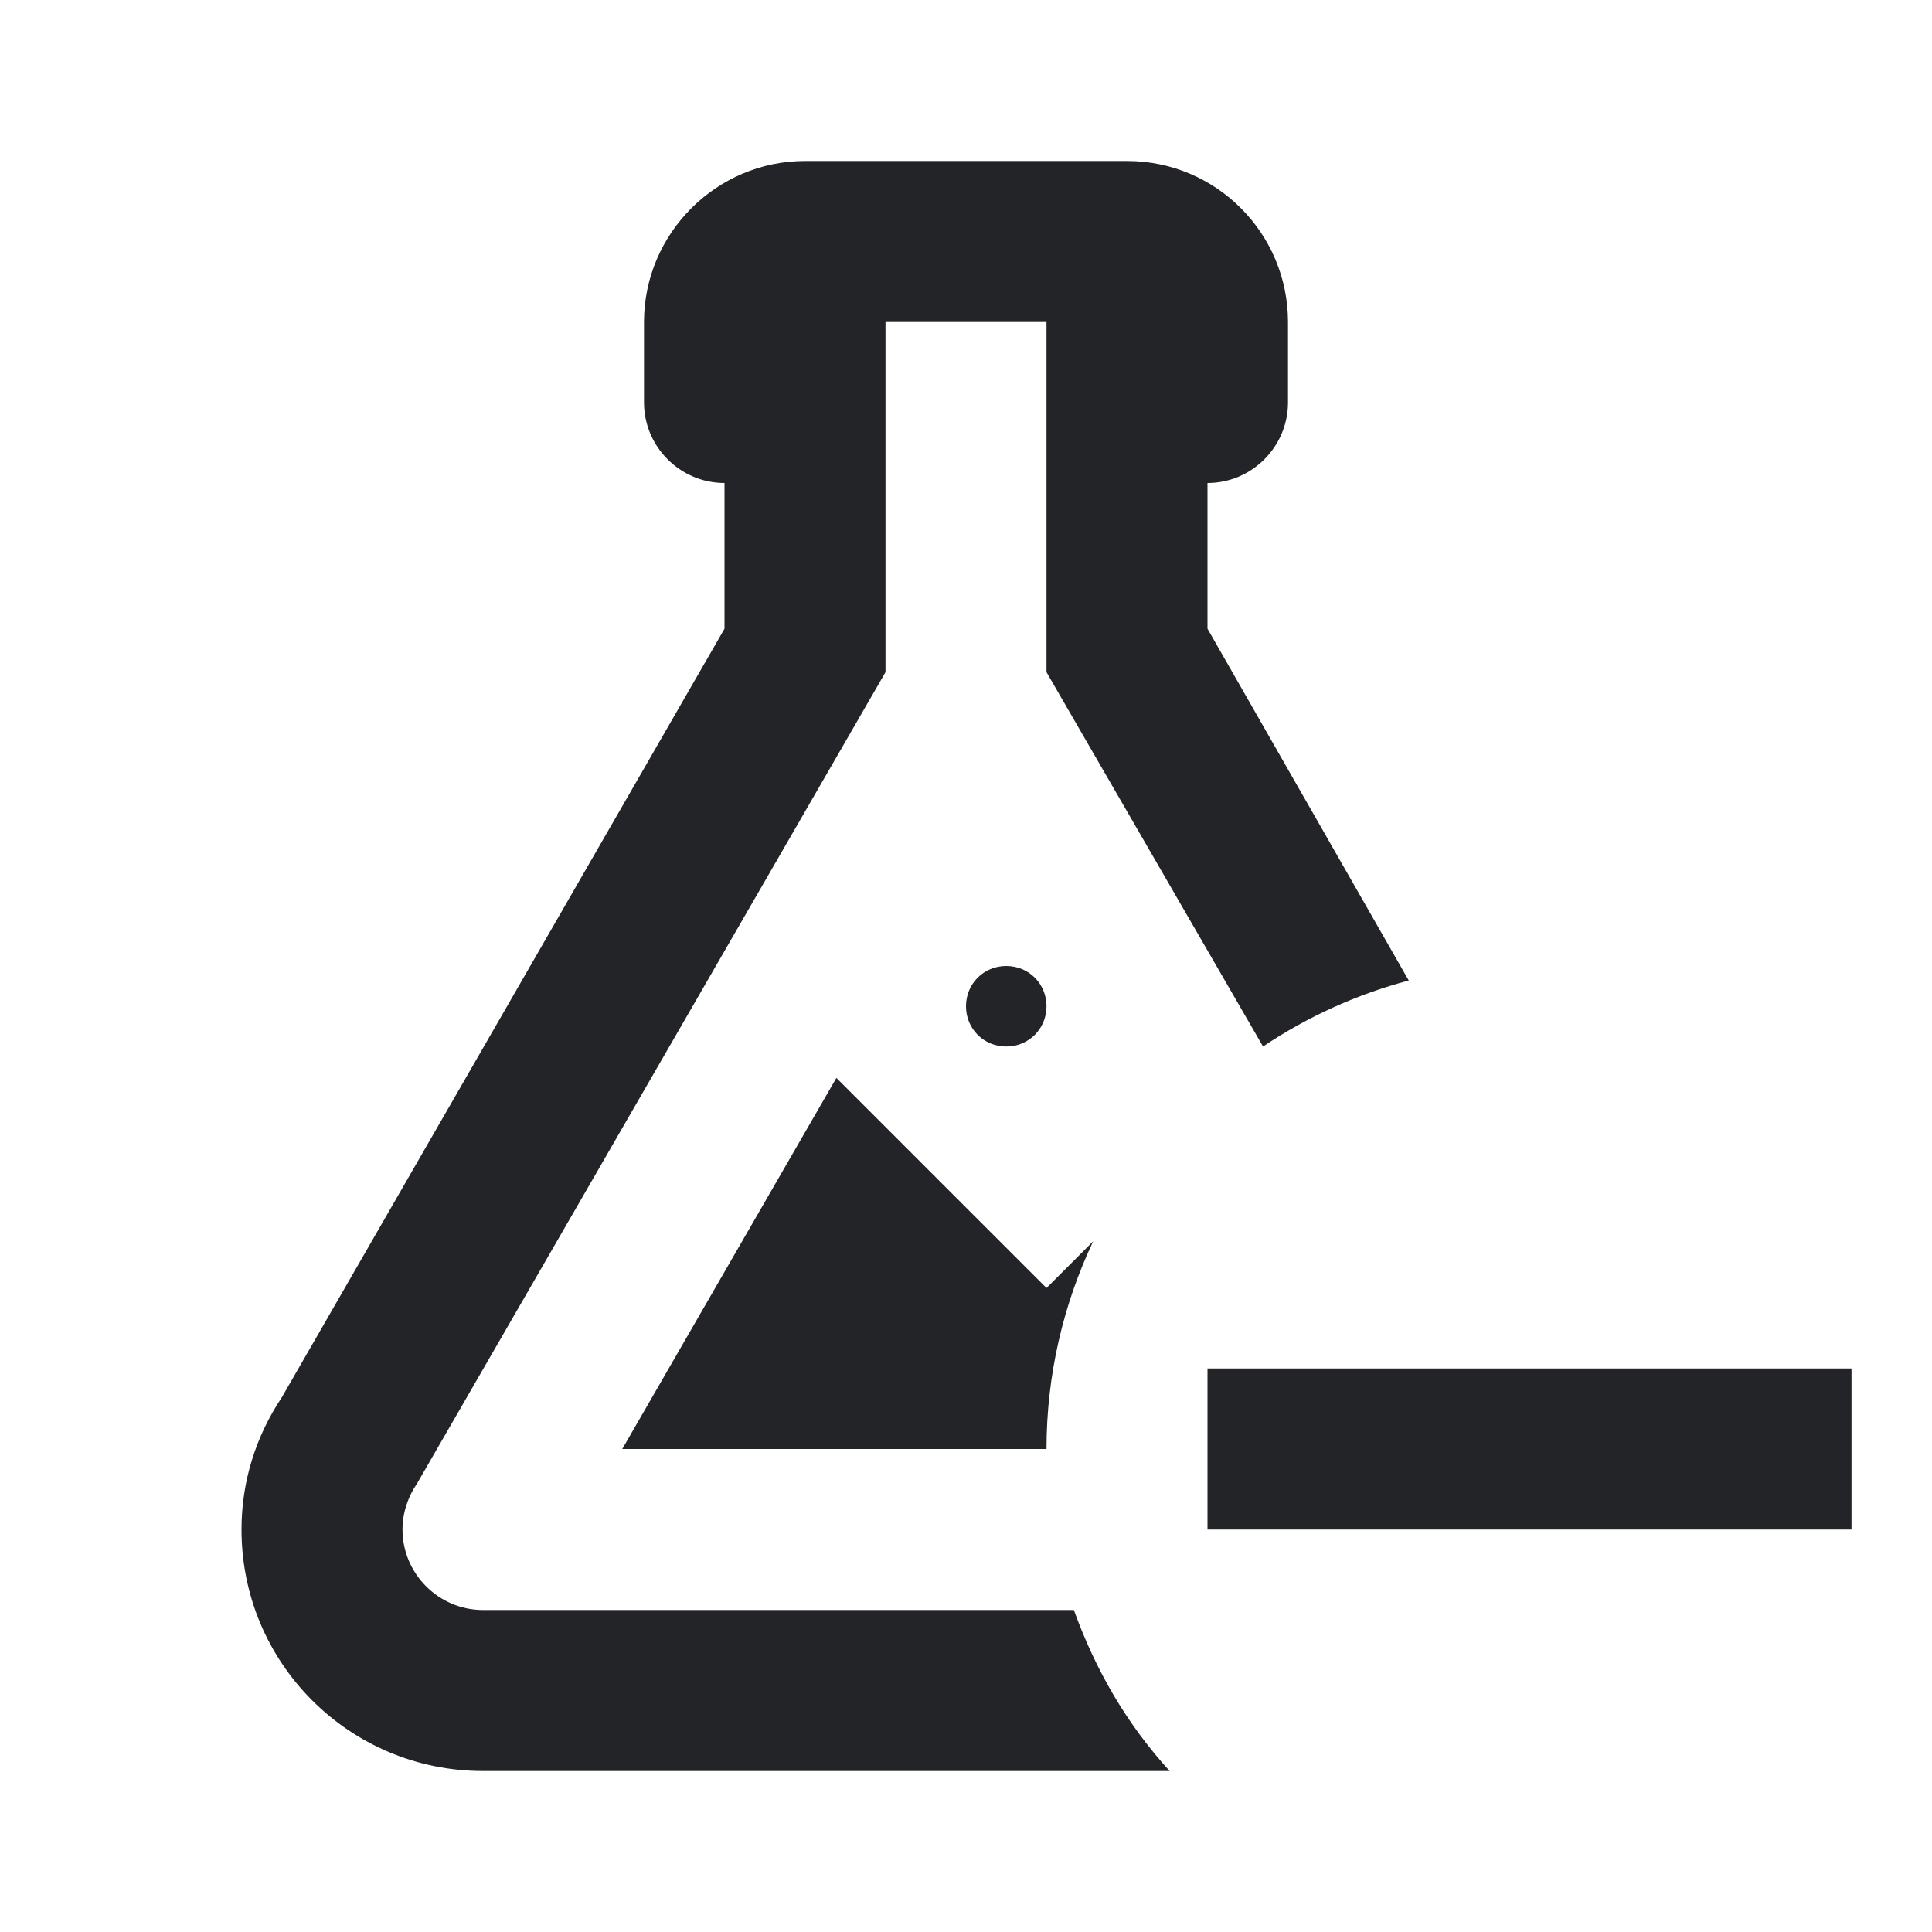 <?xml version="1.0" encoding="UTF-8"?><!DOCTYPE svg PUBLIC "-//W3C//DTD SVG 1.1//EN" "http://www.w3.org/Graphics/SVG/1.1/DTD/svg11.dtd"><svg fill="#222428" xmlns="http://www.w3.org/2000/svg" xmlns:xlink="http://www.w3.org/1999/xlink" version="1.1" id="mdi-flask-minus-outline" width="24" height="24" viewBox="0 0 24 24"><path d="M23 17V19H15V17H23M5 19C5 19.55 5.45 20 6 20H13.34C13.61 20.75 14 21.42 14.53 22H6C4.34 22 3 20.66 3 19C3 18.4 3.18 17.84 3.5 17.36L9 7.81V6C8.45 6 8 5.55 8 5V4C8 2.9 8.9 2 10 2H14C15.11 2 16 2.9 16 4V5C16 5.55 15.55 6 15 6V7.81L17.5 12.18C16.86 12.35 16.24 12.63 15.69 13L13 8.35V4H11V8.35L5.18 18.43C5.07 18.59 5 18.79 5 19M13 16L13.58 15.42C13.21 16.2 13 17.08 13 18H7.73L10.39 13.39L13 16M12.5 12C12.78 12 13 12.22 13 12.5C13 12.78 12.78 13 12.5 13C12.22 13 12 12.78 12 12.5C12 12.22 12.22 12 12.5 12Z" /></svg>